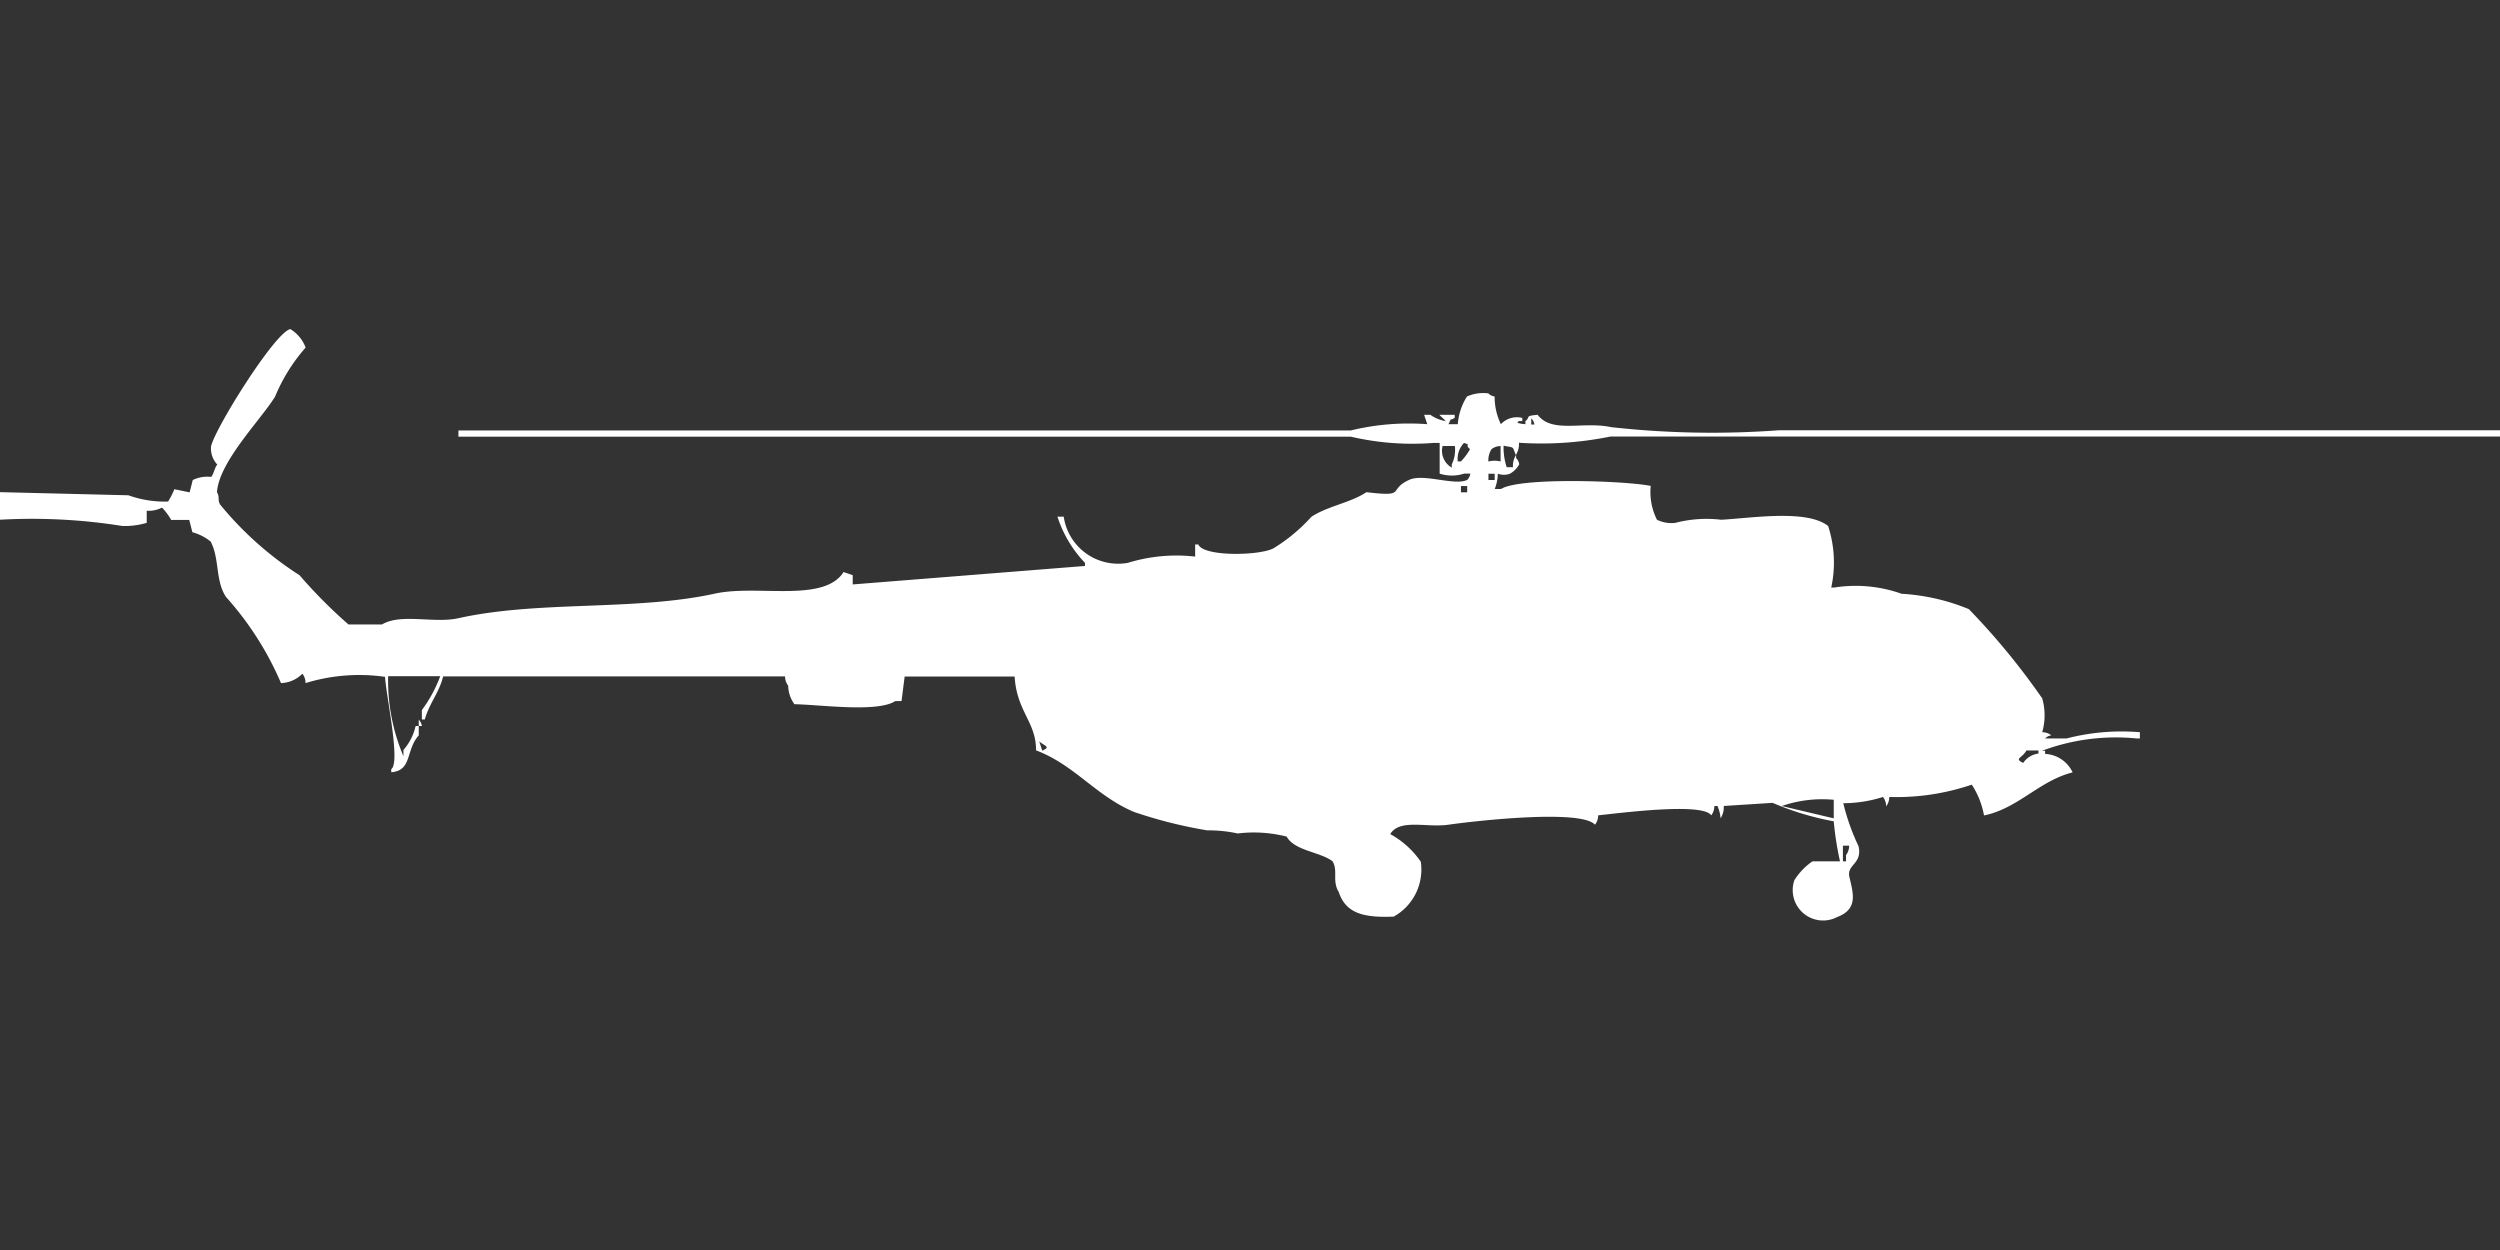 <svg xmlns="http://www.w3.org/2000/svg" width="80" height="40" viewBox="0 0 80 40">
  <rect x="0" y="0" width="80" height="40" fill="#333333" stroke="none"/>
  <defs>
    <style>
      .cls-1 {
        fill: #fff;
        fill-rule: evenodd;
      }
    </style>
  </defs>
  <path id="Color_Fill_1" data-name="Color Fill 1" class="cls-1" d="M27.286,18.171l7.433-.591v-0.1a3.818,3.818,0,0,1-.88-1.477h0.2a1.76,1.76,0,0,0,2.054,1.477,5.278,5.278,0,0,1,2.152-.2V16.891h0.1c0.167,0.411,2.078.36,2.445,0.1a5.48,5.48,0,0,0,1.174-.984c0.52-.345,1.264-0.452,1.76-0.788,1.329,0.157.656-.064,1.369-0.394,0.465-.215,1.462.2,1.858,0a0.356,0.356,0,0,0,.1-0.2h-0.2a1.271,1.271,0,0,1-.782,0V13.643h-0.2a8.7,8.7,0,0,1-2.641-.2H14.67v-0.2H43.227a7.9,7.9,0,0,1,2.445-.2l-0.1-.3h0.2a1.143,1.143,0,0,0,.489.2c-0.072-.086-0.123-0.111-0.2-0.2h0.489v0.1c-0.241.127-.067-0.042-0.2,0.2H46.65a1.924,1.924,0,0,1,.293-0.886,1.286,1.286,0,0,1,.685-0.1,0.352,0.352,0,0,0,.2.1,2.017,2.017,0,0,0,.2.886,0.7,0.7,0,0,1,.685-0.2v0.1h-0.1c-0.188.076,0.2,0.1,0.2,0.1v-0.1c0.176-.13-0.045-0.162.391-0.2,0.465,0.606,1.439.2,2.347,0.394a29.144,29.144,0,0,0,5.379.1H80v0.2H51.54a11.031,11.031,0,0,1-2.934.2,0.64,0.64,0,0,1-.1.394c-0.12-.305-0.037-0.223-0.391-0.3a1.992,1.992,0,0,0,.1.689h0.2a0.639,0.639,0,0,1,.1-0.394v0.1a0.356,0.356,0,0,1,.1.2,0.759,0.759,0,0,1-.293.3,0.541,0.541,0,0,1-.391,0,1.423,1.423,0,0,1-.1.492h0.2c0.59-.381,3.969-0.266,4.792-0.1a1.972,1.972,0,0,0,.2,1.083,1.053,1.053,0,0,0,.587.1,3.951,3.951,0,0,1,1.467-.1c0.955-.051,2.742-0.342,3.423.2a3.777,3.777,0,0,1,.1,1.969h0.1a4.379,4.379,0,0,1,2.152.2,6.615,6.615,0,0,1,2.152.492,22.621,22.621,0,0,1,2.347,2.855,1.973,1.973,0,0,1,0,1.083,0.471,0.471,0,0,1,.293.1,0.334,0.334,0,0,0-.2.1h0.685a7.031,7.031,0,0,1,2.347-.2v0.2h-0.1a6.742,6.742,0,0,0-3.032.394h0.1v0.1a1.027,1.027,0,0,1,.88.591c-1.07.269-1.745,1.156-2.836,1.378a2.637,2.637,0,0,0-.391-0.985,7.484,7.484,0,0,1-2.641.394,0.478,0.478,0,0,1-.1.3,0.478,0.478,0,0,0-.1-0.3,4.242,4.242,0,0,1-1.271.2,7.059,7.059,0,0,0,.489,1.378c0.127,0.573-.388.578-0.293,0.984,0.123,0.527.283,1.027-.391,1.28a0.972,0.972,0,0,1-1.369-1.181A2.082,2.082,0,0,1,58,27.031h0.88a9.84,9.84,0,0,1-.2-1.28,9.058,9.058,0,0,1-1.956-.591l-1.565.1a0.639,0.639,0,0,1-.1.394,1.251,1.251,0,0,0-.1-0.394h-0.1a0.478,0.478,0,0,1-.1.3c-0.272-.427-3.019-0.06-3.619,0a0.477,0.477,0,0,1-.1.3c-0.442-.5-3.78-0.13-4.694,0-0.694.1-1.56-.2-1.858,0.3a2.832,2.832,0,0,1,.978.886A1.725,1.725,0,0,1,44.6,28.8c-0.955.042-1.537-.1-1.76-0.788-0.221-.355-0.014-0.681-0.2-0.984-0.408-.305-1.212-0.331-1.467-0.788a4.251,4.251,0,0,0-1.565-.1,4.491,4.491,0,0,0-.978-0.1,14.52,14.52,0,0,1-2.347-.591c-1.22-.517-1.893-1.5-3.13-1.969,0.008-.906-0.617-1.236-0.685-2.363H28.949l-0.1.787h-0.2c-0.581.374-2.412,0.112-3.227,0.1a1.034,1.034,0,0,1-.2-0.591,0.5,0.5,0,0,1-.1-0.3H14.181c-0.132.534-.439,0.849-0.587,1.378H13.5v-0.3a4.369,4.369,0,0,0,.587-1.083H12.421a6.213,6.213,0,0,0,.489,2.56v-0.2A1.729,1.729,0,0,0,13.3,22.7h0.1v0.3c-0.424.478-.206,1.128-0.88,1.181v-0.1c0.3-.211-0.152-2.275-0.2-2.953a5.834,5.834,0,0,0-2.543.2,0.478,0.478,0,0,0-.1-0.3,1.008,1.008,0,0,1-.685.3,10,10,0,0,0-1.76-2.756c-0.346-.524-0.2-1.21-0.489-1.772a1.6,1.6,0,0,0-.587-0.3l-0.1-.394H5.477a1.937,1.937,0,0,0-.293-0.394,0.922,0.922,0,0,1-.489.1V16.2a2.438,2.438,0,0,1-.782.1A18.36,18.36,0,0,0,0,16.1V15.218l4.108,0.1a3.42,3.42,0,0,0,1.271.2,2.366,2.366,0,0,0,.2-0.394l0.489,0.1,0.1-.394a1.07,1.07,0,0,1,.587-0.1c0.073-.055.119-0.32,0.2-0.394a0.746,0.746,0,0,1-.2-0.591C6.9,13.142,8.8,10.1,9.291,10a1.177,1.177,0,0,1,.489.591A5.656,5.656,0,0,0,8.8,12.166c-0.477.763-1.783,2.071-1.858,3.052,0.1,0.165.01,0.226,0.1,0.394a10.8,10.8,0,0,0,2.543,2.264,15.764,15.764,0,0,0,1.565,1.575h1.076c0.607-.364,1.665-0.024,2.445-0.2,2.584-.573,5.643-0.224,8.215-0.788,1.344-.294,3.481.306,4.108-0.689l0.293,0.1v0.3ZM49,12.855v0.2h0.1A0.338,0.338,0,0,0,49,12.855Zm-2.152.788a0.739,0.739,0,0,0-.2.591h0.1a1.74,1.74,0,0,0,.293-0.394C46.843,13.678,47.11,13.725,46.846,13.643Zm-0.685.1a0.617,0.617,0,0,0,.293.689v-0.1a1.073,1.073,0,0,0,.1-0.591H46.161Zm1.858,0a0.471,0.471,0,0,0-.293.1,0.667,0.667,0,0,0-.1.394,0.776,0.776,0,0,1,.391,0V13.741Zm-0.391.886v0.2h0.2v-0.2h-0.2Zm-0.88.394v0.2h0.2v-0.2h-0.2ZM13.4,22.5a0.356,0.356,0,0,1,.1.2H13.4V22.5Zm19.853,0.689,0.1,0.3C33.634,23.366,33.438,23.349,33.252,23.192Zm31.589,0.3c-0.138.248-.4,0.25-0.1,0.394a0.687,0.687,0,0,1,.489-0.3v-0.1H64.841ZM58.68,25.062a3.954,3.954,0,0,0-1.663.2l1.663,0.394V25.062Zm0.293,1.477v0.492h0.1v-0.2a0.5,0.5,0,0,0,.1-0.3h-0.2Z" transform="translate(0 0.531)"/>
</svg>
